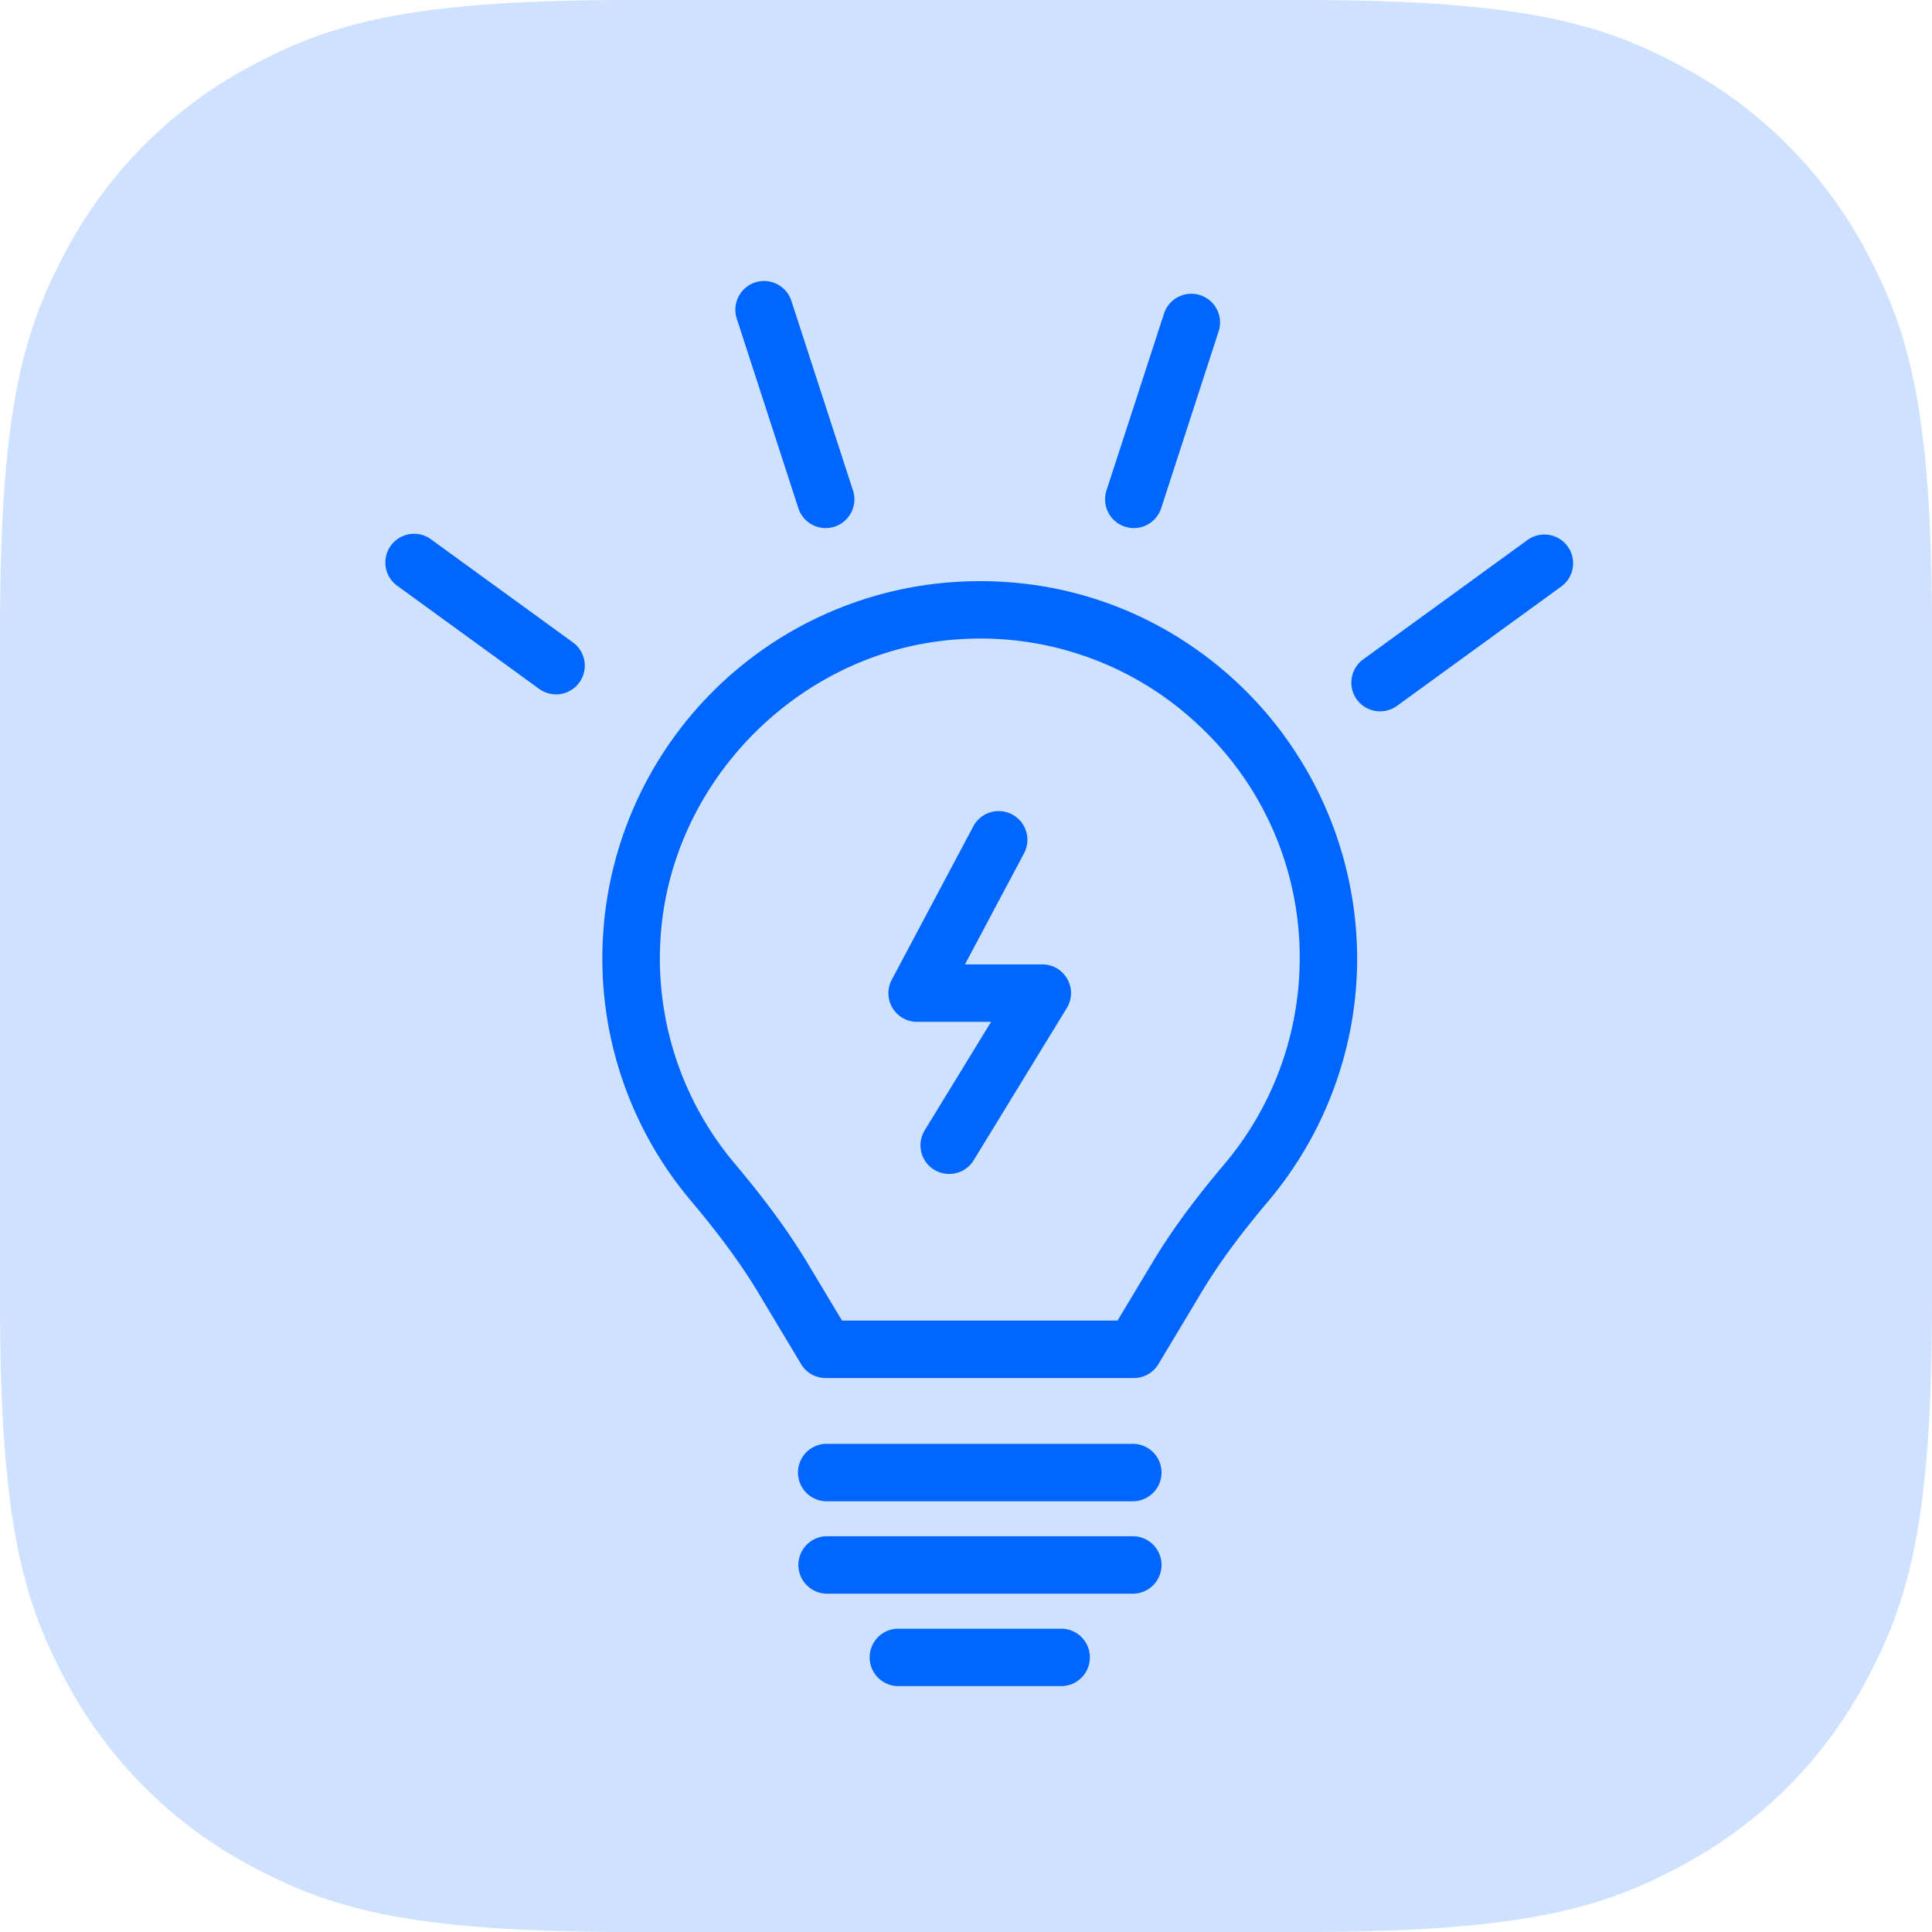 <svg xmlns="http://www.w3.org/2000/svg" width="55" height="55" viewBox="0 0 55 55">
    <defs>
        <path id="a" d="M0 .246h4.229v3.407H0z"/>
    </defs>
    <g fill="none" fill-rule="evenodd">
        <path fill="#06F" d="M17.947 0h19.106c6.24 0 8.503.65 10.785 1.87a12.721 12.721 0 0 1 5.292 5.292C54.35 9.444 55 11.707 55 17.947v19.106c0 6.24-.65 8.503-1.87 10.785a12.721 12.721 0 0 1-5.292 5.292C45.556 54.35 43.293 55 37.053 55H17.947c-6.24 0-8.503-.65-10.785-1.87a12.721 12.721 0 0 1-5.292-5.292C.65 45.556 0 43.293 0 37.053V17.947c0-6.24.65-8.503 1.87-10.785A12.721 12.721 0 0 1 7.162 1.87C9.444.65 11.707 0 17.947 0z" opacity=".195"/>
        <path fill="#06F" d="M32.277 42.738h-8.771a.818.818 0 0 1 0-1.635h8.771a.818.818 0 0 1 0 1.635zm0 2.63h-8.771a.818.818 0 0 1 0-1.634h8.771a.818.818 0 0 1 0 1.635zM30.237 48h-4.69a.818.818 0 0 1 0-1.635h4.69a.818.818 0 0 1 0 1.635zm-6.268-10.406h7.845l.99-1.648c.529-.883 1.18-1.774 2.05-2.804A9.085 9.085 0 0 0 37 27.287a9.022 9.022 0 0 0-2.87-6.636 9.04 9.04 0 0 0-6.815-2.453c-4.516.277-8.257 4.036-8.514 8.555a9.057 9.057 0 0 0 2.122 6.38c.88 1.046 1.538 1.947 2.072 2.835l.975 1.626zm8.308 1.636h-8.77a.818.818 0 0 1-.702-.397l-1.213-2.023c-.488-.813-1.098-1.646-1.921-2.624a10.691 10.691 0 0 1-2.505-7.526 10.73 10.73 0 0 1 10.048-10.094c3-.187 5.855.843 8.036 2.894a10.786 10.786 0 0 1 3.385 7.827c0 2.524-.9 4.978-2.531 6.91-.812.961-1.415 1.784-1.899 2.59l-1.227 2.046a.817.817 0 0 1-.7.397zm7.013-18.98a.817.817 0 0 1-.482-1.479l4.677-3.398a.818.818 0 1 1 .961 1.324l-4.676 3.397a.815.815 0 0 1-.48.156zm-7.013-5.217a.818.818 0 0 1-.778-1.07L33.146 8.9a.818.818 0 0 1 1.555.505l-1.645 5.064a.817.817 0 0 1-.778.564zm-8.771 0a.817.817 0 0 1-.778-.564L20.974 9.07a.817.817 0 1 1 1.555-.505l1.754 5.398a.818.818 0 0 1-.777 1.07zm-7.677 4.734a.815.815 0 0 1-.48-.156l-4.012-2.915a.818.818 0 1 1 .961-1.322l4.012 2.914a.818.818 0 0 1-.481 1.48zM27.023 33.42a.816.816 0 0 1-.697-1.245l1.888-3.085H26.11a.816.816 0 0 1-.722-1.202l2.32-4.364a.817.817 0 1 1 1.444.768l-1.681 3.162h2.2a.817.817 0 0 1 .698 1.244l-2.649 4.33a.817.817 0 0 1-.698.392z"/>
    </g>
</svg>
